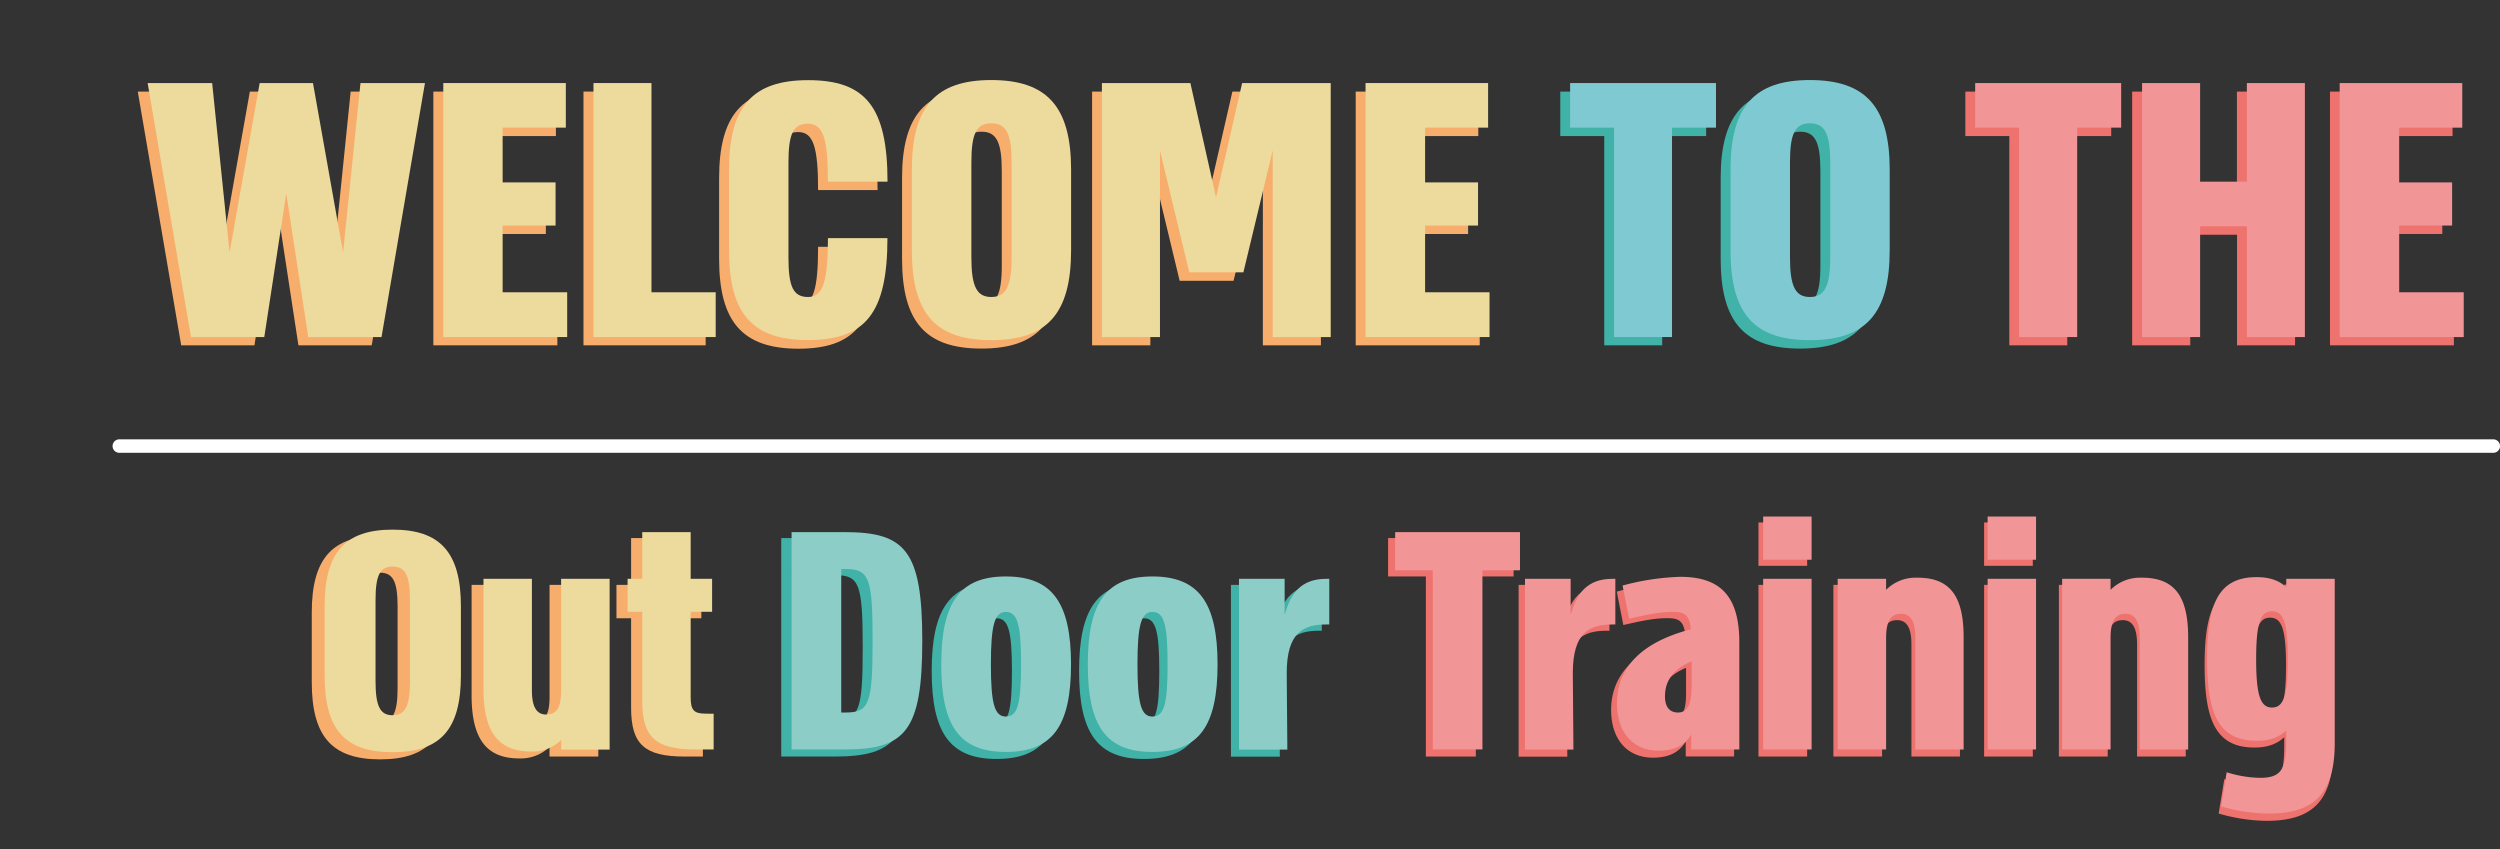 <svg id="Layer_1" data-name="Layer 1" xmlns="http://www.w3.org/2000/svg" viewBox="0 0 682.41 231.82"><rect x="0" y="0" width="682.41" height="231.82" fill="#333333" stroke="none"/><defs><style>.cls-1{fill:#f7ae6d;}.cls-2{fill:#40b2a7;}.cls-3{fill:#ee726d;}.cls-4{fill:#edda9d;}.cls-5{fill:#7fcad2;}.cls-6{fill:#f29597;}.cls-7{fill:#8ccdc8;}.cls-8{fill:none;stroke:#fff;stroke-linecap:round;stroke-miterlimit:10;stroke-width:3.69px;}</style></defs><path class="cls-1" d="M113.34,25,101.46,94.26h-20l-6-39.2-6,39.2h-20L37.61,25H55.23L60,71.19,68.2,25H82.75L91,71.19,95.72,25Z"/><path class="cls-1" d="M152.14,82.08V94.26H118.29V25h33.45V37.14H134.52v15H149V63.87H134.52V82.08Z"/><path class="cls-1" d="M159.27,25H175.1V82.08h17.52V94.26H159.27Z"/><path class="cls-1" d="M196.29,70.6V48.72c0-17.32,6.34-24.54,21.58-24.54,15.44,0,21.68,7,21.68,27.71H223.31c0-12-1.38-15.84-5.44-15.84s-5.35,2.78-5.35,10.69V72.58c0,7.92,1.29,10.79,5.35,10.79s5.44-4.06,5.44-16h16.24c0,20.79-6.24,27.82-21.68,27.82C202.63,95.15,196.29,87.82,196.29,70.6Z"/><path class="cls-1" d="M246.23,70.6v-22c0-17.22,6.53-24.44,21.68-24.44s21.78,7.22,21.78,24.44v22c0,17.32-6.54,24.55-21.78,24.55S246.23,87.92,246.23,70.6Zm27.22,2V46.65c0-7.92-1.48-10.7-5.54-10.7s-5.44,2.78-5.44,10.7V72.58c0,7.92,1.48,10.79,5.44,10.79S273.45,80.5,273.45,72.58Z"/><path class="cls-1" d="M360.56,25V94.26H344.72V43.38l-8,33.26H322l-8-33.26V94.26H298.1V25h24.15l7,31.18L336.4,25Z"/><path class="cls-1" d="M403.91,82.08V94.26H370.06V25h33.46V37.14H386.29v15h14.45V63.87H386.29V82.08Z"/><path class="cls-2" d="M465.72,37.14h-12V94.26H437.9V37.14h-12V25h39.79Z"/><path class="cls-2" d="M469.68,70.6v-22c0-17.22,6.54-24.44,21.68-24.44s21.78,7.22,21.78,24.44v22c0,17.32-6.53,24.55-21.78,24.55S469.68,87.92,469.68,70.6Zm27.22,2V46.65c0-7.92-1.48-10.7-5.54-10.7s-5.44,2.78-5.44,10.7V72.58c0,7.92,1.48,10.79,5.44,10.79S496.9,80.5,496.9,72.58Z"/><path class="cls-3" d="M576.29,37.14h-12V94.26H548.47V37.14h-12V25h39.8Z"/><path class="cls-3" d="M626.47,25V94.26H610.63V64.07H597.86V94.26H582V25h15.83V51.89h12.77V25Z"/><path class="cls-3" d="M669.82,82.08V94.26H636V25h33.46V37.14H652.21v15h14.45V63.87H652.21V82.08Z"/><path class="cls-4" d="M116,22.67,104.14,92h-20l-6-39.2-6,39.2h-20L40.3,22.67H57.91L62.67,68.9l8.21-46.23H85.43L93.65,68.9,98.4,22.67Z"/><path class="cls-4" d="M154.82,79.78V92H121V22.67h33.45V34.84H137.2V49.79h14.45V61.57H137.2V79.78Z"/><path class="cls-4" d="M162,22.67h15.83V79.78h17.53V92H162Z"/><path class="cls-4" d="M199,68.3V46.43c0-17.33,6.34-24.55,21.58-24.55,15.44,0,21.68,7,21.68,27.71H226c0-12-1.38-15.83-5.44-15.83s-5.34,2.77-5.34,10.69V70.28c0,7.92,1.28,10.79,5.34,10.79S226,77,226,65h16.24c0,20.79-6.24,27.82-21.68,27.82C205.31,92.85,199,85.52,199,68.3Z"/><path class="cls-4" d="M248.91,68.3v-22c0-17.23,6.54-24.45,21.68-24.45s21.78,7.22,21.78,24.45v22c0,17.32-6.54,24.55-21.78,24.55S248.91,85.62,248.91,68.3Zm27.22,2V44.35c0-7.92-1.48-10.69-5.54-10.69s-5.44,2.77-5.44,10.69V70.28c0,7.92,1.48,10.79,5.44,10.79S276.13,78.2,276.13,70.28Z"/><path class="cls-4" d="M363.24,22.67V92H347.4V41.08l-8,33.26H324.63l-8-33.26V92H300.78V22.67h24.15l7,31.18,7.13-31.18Z"/><path class="cls-4" d="M406.59,79.78V92H372.74V22.67H406.2V34.84H389V49.79h14.45V61.57H389V79.78Z"/><path class="cls-5" d="M468.4,34.84h-12V92H440.59V34.84h-12V22.67H468.4Z"/><path class="cls-5" d="M472.37,68.3v-22c0-17.23,6.53-24.45,21.67-24.45s21.78,7.22,21.78,24.45v22c0,17.32-6.53,24.55-21.78,24.55S472.37,85.62,472.37,68.3Zm27.22,2V44.35c0-7.92-1.49-10.69-5.55-10.69s-5.44,2.77-5.44,10.69V70.28c0,7.92,1.48,10.79,5.44,10.79S499.59,78.2,499.59,70.28Z"/><path class="cls-6" d="M579,34.84H567V92H551.15V34.84h-12V22.67H579Z"/><path class="cls-6" d="M629.15,22.67V92H613.31V61.77H600.55V92H584.71V22.67h15.84V49.59h12.76V22.67Z"/><path class="cls-6" d="M672.51,79.78V92H638.65V22.67h33.46V34.84H654.89V49.79h14.45V61.57H654.89V79.78Z"/><path class="cls-1" d="M85.1,186.15V167.23c0-14.82,5.62-21,18.66-21s18.74,6.22,18.74,21v18.92c0,14.91-5.62,21.13-18.74,21.13S85.1,201.06,85.1,186.15Zm23.43,1.7V165.53c0-6.82-1.28-9.2-4.77-9.2s-4.69,2.38-4.69,9.2v22.32c0,6.82,1.28,9.29,4.69,9.29S108.53,194.67,108.53,187.85Z"/><path class="cls-1" d="M163.32,159.65v46.86H150v-2.64a11.24,11.24,0,0,1-8.27,3.15c-8.52,0-13-4.77-13-17.21V159.65H142v30.59c0,4.68,1.36,6.64,3.92,6.64,3,0,4.09-2,4.09-6.73v-30.5Z"/><path class="cls-1" d="M191.86,196.71v9.8h-4.94c-10.9,0-14.65-3.24-14.65-13.29V168.77h-4v-9.12h4V146.87h13.29v12.78h5.88v9.12h-5.88V192.2c0,3.41.76,4.51,4,4.51Z"/><path class="cls-2" d="M249.13,176.69c0,24.88-4.69,29.82-21.31,29.82H213.25V146.87h14.57C244.44,146.87,249.13,151.9,249.13,176.69Zm-13.64,0c0-17.3-.93-19.68-7.41-19.68h-1.19v39.36h1.19C234.56,196.37,235.49,194,235.49,176.69Z"/><path class="cls-2" d="M254.32,183.17c0-17,5-24.12,17.73-24.12s17.89,7.16,17.89,24.12-5.11,24-17.89,24S254.32,200,254.32,183.17Zm21.9,0c0-10.82-.93-14.4-4.17-14.4-3.07,0-4.09,3.58-4.09,14.4s1,14.31,4.09,14.31C275.29,197.48,276.22,194.07,276.22,183.17Z"/><path class="cls-2" d="M294.55,183.17c0-17,5-24.12,17.72-24.12s17.89,7.16,17.89,24.12-5.11,24-17.89,24S294.55,200,294.55,183.17Zm21.89,0c0-10.82-.93-14.4-4.17-14.4-3.07,0-4.09,3.58-4.09,14.4s1,14.31,4.09,14.31C315.51,197.48,316.44,194.07,316.44,183.17Z"/><path class="cls-2" d="M336,159.65h12.53v9.63l.08.08c1.54-5.62,4.43-9.71,11.33-9.71h.86v12.52H360c-6.39,0-10.82,2.31-10.82,13.38l.17,21H336Z"/><path class="cls-3" d="M413.16,157.35H402.85v49.16H389.21V157.35H378.9V146.87h34.26Z"/><path class="cls-3" d="M414.53,159.65h12.52v9.63l.09.08c1.53-5.62,4.43-9.71,11.33-9.71h.85v12.52h-.85c-6.39,0-10.82,2.31-10.82,13.38l.17,21H414.53Z"/><path class="cls-3" d="M473.35,177v29.48H460.14v-4.09c-1.79,3.07-4.77,4.43-8.94,4.43-6.74,0-11.17-4.6-11.42-12.44-.26-10,6.47-17.29,20.28-20.87-.43-3.92-1.62-4.77-4.95-4.77-4,0-7.83.93-12,1.87l-1.79-9.12a68.55,68.55,0,0,1,15.76-2.38C467.13,159.14,473.35,163.4,473.35,177Zm-13.12,12.44v-7.16c-5.63,2.39-7.33,5.88-7.33,9.63,0,3.07,1.36,4.43,3.58,4.43C459.12,196.37,460.23,194.07,460.23,189.47Z"/><path class="cls-3" d="M480,154.45V142.61h13.29v11.84Zm13.29,52.06H480V159.65h13.29Z"/><path class="cls-3" d="M535,175.75v30.76H521.75V175.92c0-4.6-1.28-6.64-3.92-6.64-2.81,0-4.09,2-4.09,6.64v30.59H500.45V159.65h13.29v3a11.44,11.44,0,0,1,8.43-3.32C531.29,159.31,535,164.42,535,175.75Z"/><path class="cls-3" d="M541.59,154.45V142.61h13.29v11.84Zm13.29,52.06H541.59V159.65h13.29Z"/><path class="cls-3" d="M596.63,175.75v30.76H583.34V175.92c0-4.6-1.28-6.64-3.92-6.64-2.81,0-4.09,2-4.09,6.64v30.59H562V159.65h13.29v3a11.46,11.46,0,0,1,8.44-3.32C592.88,159.31,596.63,164.42,596.63,175.75Z"/><path class="cls-3" d="M636.85,159.65v45.07c0,14.49-6.22,19.34-18.23,19.34a47.87,47.87,0,0,1-13-2l1.53-9.37a32.05,32.05,0,0,0,9.2,1.54c6.14,0,7.16-2.73,7.16-11v-2c-2,1.88-4.6,2.82-8.18,2.82-10.74,0-13.55-7.93-13.55-22.5s2.81-22.41,13.55-22.41c3.66,0,6.3.94,8.18,2.82v-2.39ZM624,181.8c0-9.88-1.1-13.2-4.34-13.2s-4.35,3.32-4.35,13.2,1.2,13.21,4.35,13.21S624,191.77,624,181.8Z"/><path class="cls-4" d="M88.61,184.32V165.5c0-14.74,5.59-20.93,18.56-20.93s18.64,6.19,18.64,20.93v18.82c0,14.83-5.59,21-18.64,21S88.61,199.15,88.61,184.32Zm23.3,1.69v-22.2c0-6.78-1.27-9.15-4.74-9.15s-4.66,2.37-4.66,9.15V186c0,6.78,1.27,9.24,4.66,9.24S111.91,192.79,111.91,186Z"/><path class="cls-4" d="M166.41,158v46.61H153.19V202a11.17,11.17,0,0,1-8.22,3.13c-8.48,0-13-4.74-13-17.12V158h13.22v30.43c0,4.66,1.36,6.61,3.9,6.61,3,0,4.07-2,4.07-6.7V158Z"/><path class="cls-4" d="M194.8,194.83v9.74h-4.91c-10.85,0-14.58-3.22-14.58-13.22V167h-4V158h4V145.25h13.22V158h5.85V167h-5.85v23.31c0,3.39.76,4.49,4,4.49Z"/><path class="cls-7" d="M251.75,174.91c0,24.75-4.66,29.66-21.18,29.66h-14.5V145.25h14.5C247.09,145.25,251.75,150.25,251.75,174.91Zm-13.56,0c0-17.2-.93-19.58-7.37-19.58h-1.19v39.16h1.19C237.26,194.49,238.19,192.11,238.19,174.91Z"/><path class="cls-7" d="M256.93,181.35c0-16.86,5-24,17.62-24s17.8,7.12,17.8,24-5.09,23.9-17.8,23.9S256.93,198.13,256.93,181.35Zm21.78,0c0-10.76-.94-14.32-4.16-14.32-3.05,0-4.07,3.56-4.07,14.32s1,14.24,4.07,14.24C277.77,195.59,278.71,192.2,278.71,181.35Z"/><path class="cls-7" d="M296.93,181.35c0-16.86,5-24,17.63-24s17.79,7.12,17.79,24-5.08,23.9-17.79,23.9S296.93,198.13,296.93,181.35Zm21.78,0c0-10.76-.93-14.32-4.15-14.32-3.06,0-4.07,3.56-4.07,14.32s1,14.24,4.07,14.24C317.78,195.59,318.71,192.2,318.71,181.35Z"/><path class="cls-7" d="M338.2,158h12.46v9.58l.08.08C352.27,162,355.15,158,362,158h.84v12.46H362c-6.36,0-10.77,2.29-10.77,13.31l.17,20.84H338.2Z"/><path class="cls-6" d="M414.9,155.67H404.65v48.9H391.09v-48.9H380.83V145.25H414.9Z"/><path class="cls-6" d="M416.27,158h12.46v9.58l.08.08c1.52-5.59,4.41-9.66,11.27-9.66h.85v12.46h-.85c-6.35,0-10.76,2.29-10.76,13.31l.17,20.84H416.27Z"/><path class="cls-6" d="M474.77,175.25v29.32H461.64V200.5c-1.79,3.06-4.75,4.41-8.9,4.41-6.7,0-11.11-4.57-11.36-12.37-.25-10,6.44-17.21,20.17-20.76-.42-3.9-1.61-4.75-4.91-4.75-4,0-7.8.93-11.95,1.86l-1.79-9.06a68,68,0,0,1,15.68-2.38C468.58,157.45,474.77,161.69,474.77,175.25Zm-13,12.37V180.5c-5.59,2.38-7.29,5.85-7.29,9.58,0,3,1.36,4.41,3.56,4.41C460.62,194.49,461.72,192.2,461.72,187.62Z"/><path class="cls-6" d="M481.28,152.79V141H494.5v11.78Zm13.22,51.78H481.28V158H494.5Z"/><path class="cls-6" d="M536,174v30.59H522.81V174.15c0-4.58-1.27-6.61-3.9-6.61-2.79,0-4.07,2-4.07,6.61v30.42H501.62V158h13.22v3a11.36,11.36,0,0,1,8.39-3.31C532.3,157.62,536,162.71,536,174Z"/><path class="cls-6" d="M542.55,152.79V141h13.22v11.78Zm13.22,51.78H542.55V158h13.22Z"/><path class="cls-6" d="M597.29,174v30.59H584.07V174.15c0-4.58-1.27-6.61-3.9-6.61-2.79,0-4.06,2-4.06,6.61v30.42H562.89V158h13.22v3a11.34,11.34,0,0,1,8.39-3.31C593.56,157.62,597.29,162.71,597.29,174Z"/><path class="cls-6" d="M637.3,158v44.83c0,14.41-6.19,19.24-18.14,19.24a47.74,47.74,0,0,1-12.88-1.95l1.52-9.32a31.83,31.83,0,0,0,9.16,1.52c6.1,0,7.11-2.71,7.11-10.93V199.4c-1.94,1.87-4.57,2.8-8.13,2.8-10.68,0-13.47-7.88-13.47-22.37s2.79-22.29,13.47-22.29c3.64,0,6.27.93,8.13,2.79V158Zm-12.8,22c0-9.83-1.1-13.14-4.32-13.14s-4.33,3.31-4.33,13.14,1.19,13.13,4.33,13.13S624.5,189.91,624.5,180Z"/><line class="cls-8" x1="32.57" y1="121.76" x2="680.57" y2="121.76"/></svg>